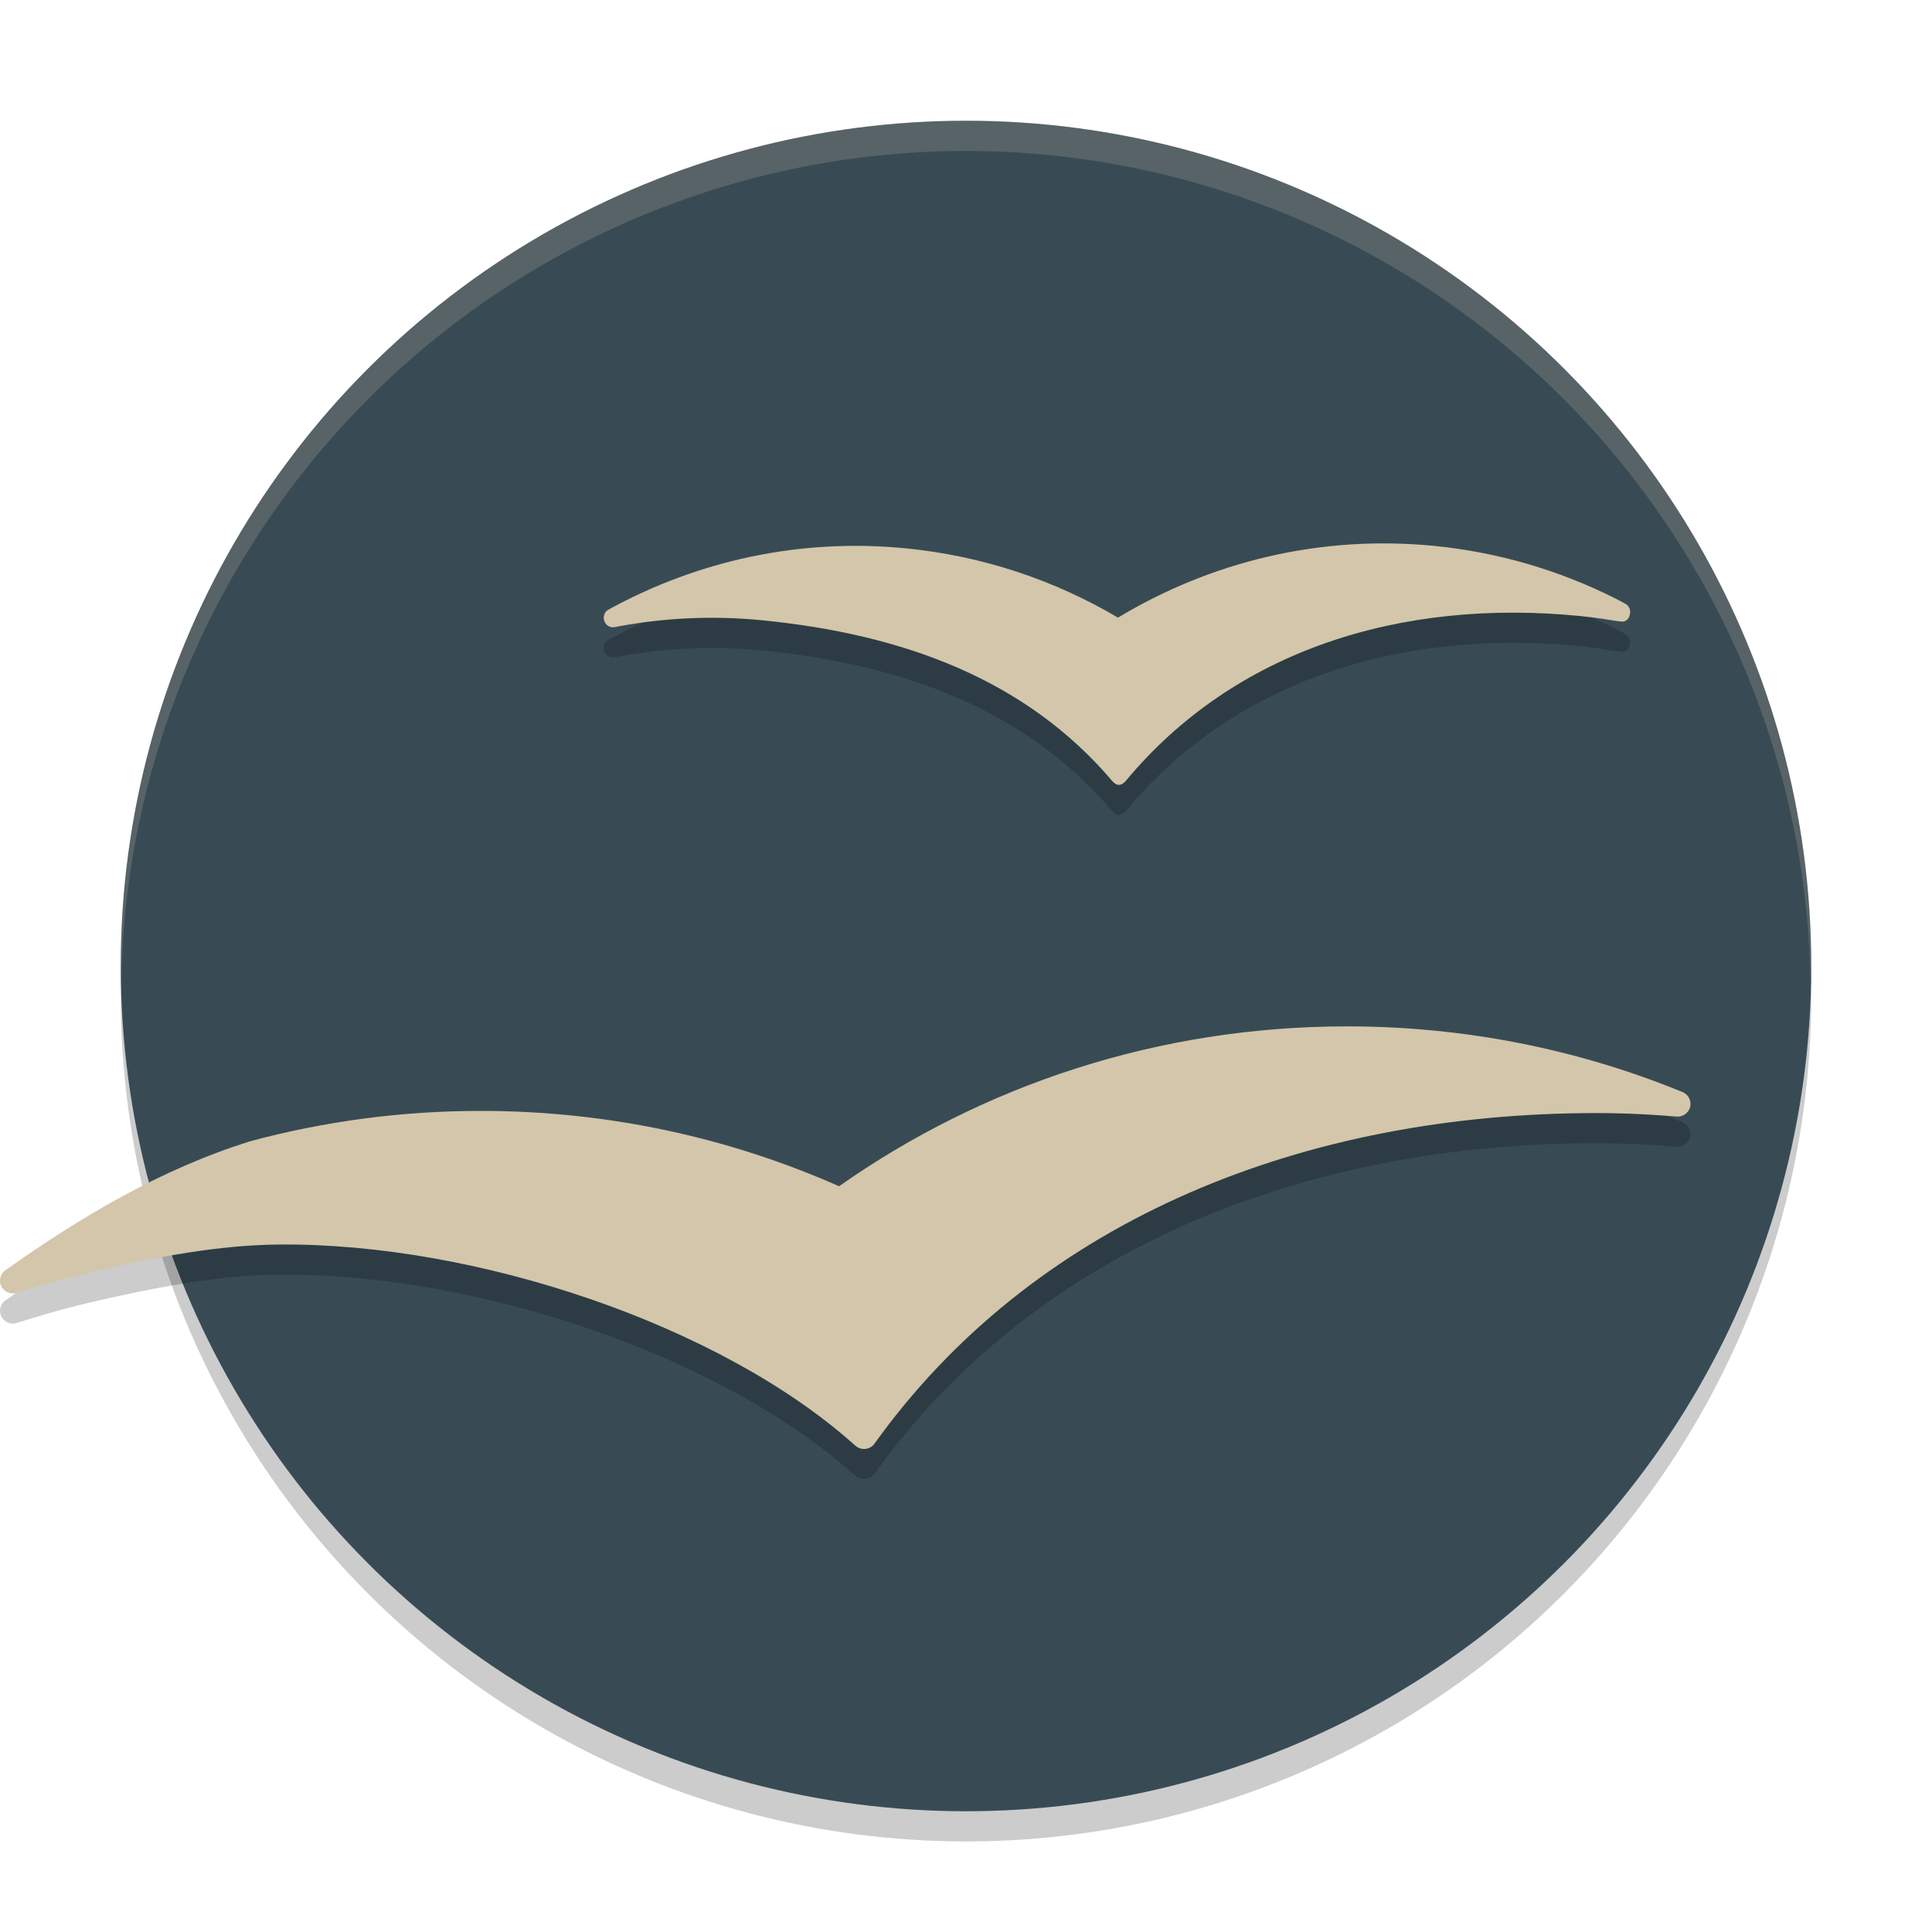 <svg xmlns="http://www.w3.org/2000/svg" width="64" height="64" version="1">
 <circle style="opacity:0.2" cx="32" cy="33" r="28"/>
 <circle style="fill:#384b55" cx="32" cy="32" r="28"/>
 <path style="opacity:0.2;fill-rule:evenodd" d="m 53.837,20.998 c -0.113,-0.064 -0.229,-0.121 -0.341,-0.181 -1.833,-0.918 -3.85,-1.523 -5.994,-1.734 -3.787,-0.372 -7.409,0.533 -10.467,2.377 -2.093,-1.237 -4.468,-2.043 -7.021,-2.295 -3.52,-0.347 -6.893,0.413 -9.81,2.003 -0.028,0.014 -0.057,0.033 -0.085,0.05 C 20.048,21.273 20,21.362 20,21.463 c 0,0.174 0.134,0.316 0.301,0.316 0.018,0 0.034,-0.004 0.05,-0.004 0.007,-0.003 0.014,-0.003 0.02,-0.003 1.568,-0.303 3.204,-0.389 4.871,-0.225 4.677,0.461 8.752,1.96 11.613,5.337 0.148,0.16 0.281,0.152 0.432,-0.008 3.599,-4.34 9.114,-6.053 15.042,-5.471 0.329,0.033 0.657,0.076 0.98,0.129 0.113,0.016 0.287,0.045 0.388,0.056 0.196,0.024 0.303,-0.139 0.303,-0.313 -3.62e-4,-0.121 -0.051,-0.221 -0.163,-0.279 z"/>
 <path style="fill:#d3c6aa;fill-rule:evenodd" d="m 53.837,19.998 c -0.113,-0.064 -0.229,-0.121 -0.341,-0.181 -1.833,-0.918 -3.85,-1.523 -5.994,-1.734 -3.787,-0.372 -7.409,0.533 -10.467,2.377 -2.093,-1.237 -4.468,-2.043 -7.021,-2.295 -3.52,-0.347 -6.893,0.413 -9.81,2.003 -0.028,0.014 -0.057,0.033 -0.085,0.05 C 20.048,20.273 20,20.362 20,20.463 c 0,0.174 0.134,0.316 0.301,0.316 0.018,0 0.034,-0.004 0.05,-0.004 0.007,-0.003 0.014,-0.003 0.02,-0.003 1.568,-0.303 3.204,-0.389 4.871,-0.225 4.677,0.461 8.752,1.96 11.613,5.337 0.148,0.16 0.281,0.152 0.432,-0.008 3.599,-4.34 9.114,-6.053 15.042,-5.471 0.329,0.033 0.657,0.076 0.98,0.129 0.113,0.016 0.287,0.045 0.388,0.056 0.196,0.024 0.303,-0.139 0.303,-0.313 -3.62e-4,-0.121 -0.051,-0.221 -0.163,-0.279 z"/>
 <path style="opacity:0.2;fill-rule:evenodd" d="m 44.62,35 c -6.272,0 -12.079,1.96 -16.825,5.296 -3.624,-1.604 -7.639,-2.496 -11.868,-2.496 -2.639,0 -5.194,0.349 -7.623,1.001 0.018,0.084 -0.018,-0.083 0,0 -2.987,0.928 -5.668,2.538 -8.101,4.26 -0.016,0.011 -0.03,0.021 -0.046,0.032 -0.122,0.099 -0.185,0.262 -0.146,0.426 0.054,0.227 0.283,0.368 0.515,0.314 0.009,-0.002 0.403,-0.124 0.591,-0.181 0.651,-0.2 1.319,-0.38 1.991,-0.535 2.071,-0.478 4.13,-0.876 6.166,-0.891 6.491,-0.049 14.584,2.656 19.03,6.637 0.01,0.012 0.024,0.024 0.038,0.032 C 28.417,48.961 28.512,49 28.621,49 c 0.133,0 0.255,-0.061 0.332,-0.157 0.002,0 0.167,-0.231 0.251,-0.343 5.282,-7.12 13.991,-10.628 23.685,-10.628 0.691,0 1.382,0.024 2.062,0.072 0.197,0.013 0.609,0.045 0.618,0.045 0.239,0 0.432,-0.19 0.432,-0.423 0,-0.169 -0.102,-0.312 -0.243,-0.381 -0.018,-0.007 -0.034,-0.015 -0.051,-0.021 C 52.292,35.769 48.547,35 44.62,35 Z"/>
 <path style="fill:#d3c6aa;fill-rule:evenodd" d="m 44.62,34 c -6.272,0 -12.079,1.96 -16.825,5.296 -3.624,-1.604 -7.639,-2.496 -11.868,-2.496 -2.639,0 -5.194,0.349 -7.623,1.001 0.018,0.084 -0.018,-0.083 0,0 -2.987,0.928 -5.668,2.538 -8.101,4.26 -0.016,0.011 -0.03,0.021 -0.046,0.032 -0.122,0.099 -0.185,0.262 -0.146,0.426 0.054,0.227 0.283,0.368 0.515,0.314 0.009,-0.002 0.403,-0.124 0.591,-0.181 0.651,-0.2 1.319,-0.38 1.991,-0.535 2.071,-0.478 4.13,-0.876 6.166,-0.891 6.491,-0.049 14.584,2.656 19.03,6.637 0.01,0.012 0.024,0.024 0.038,0.032 C 28.417,47.961 28.512,48 28.621,48 c 0.133,0 0.255,-0.061 0.332,-0.157 0.002,0 0.167,-0.231 0.251,-0.343 5.282,-7.12 13.991,-10.628 23.685,-10.628 0.691,0 1.382,0.024 2.062,0.072 0.197,0.013 0.609,0.045 0.618,0.045 0.239,0 0.432,-0.19 0.432,-0.423 0,-0.169 -0.102,-0.312 -0.243,-0.381 -0.018,-0.007 -0.034,-0.015 -0.051,-0.021 C 52.292,34.769 48.547,34 44.62,34 Z"/>
 <path style="opacity:0.2;fill:#d3c6aa" d="M 32 4 A 28 28 0 0 0 4 32 A 28 28 0 0 0 4.018 32.492 A 28 28 0 0 1 32 5 A 28 28 0 0 1 59.975 32.492 A 28 28 0 0 0 60 32 A 28 28 0 0 0 32 4 z"/>
</svg>
